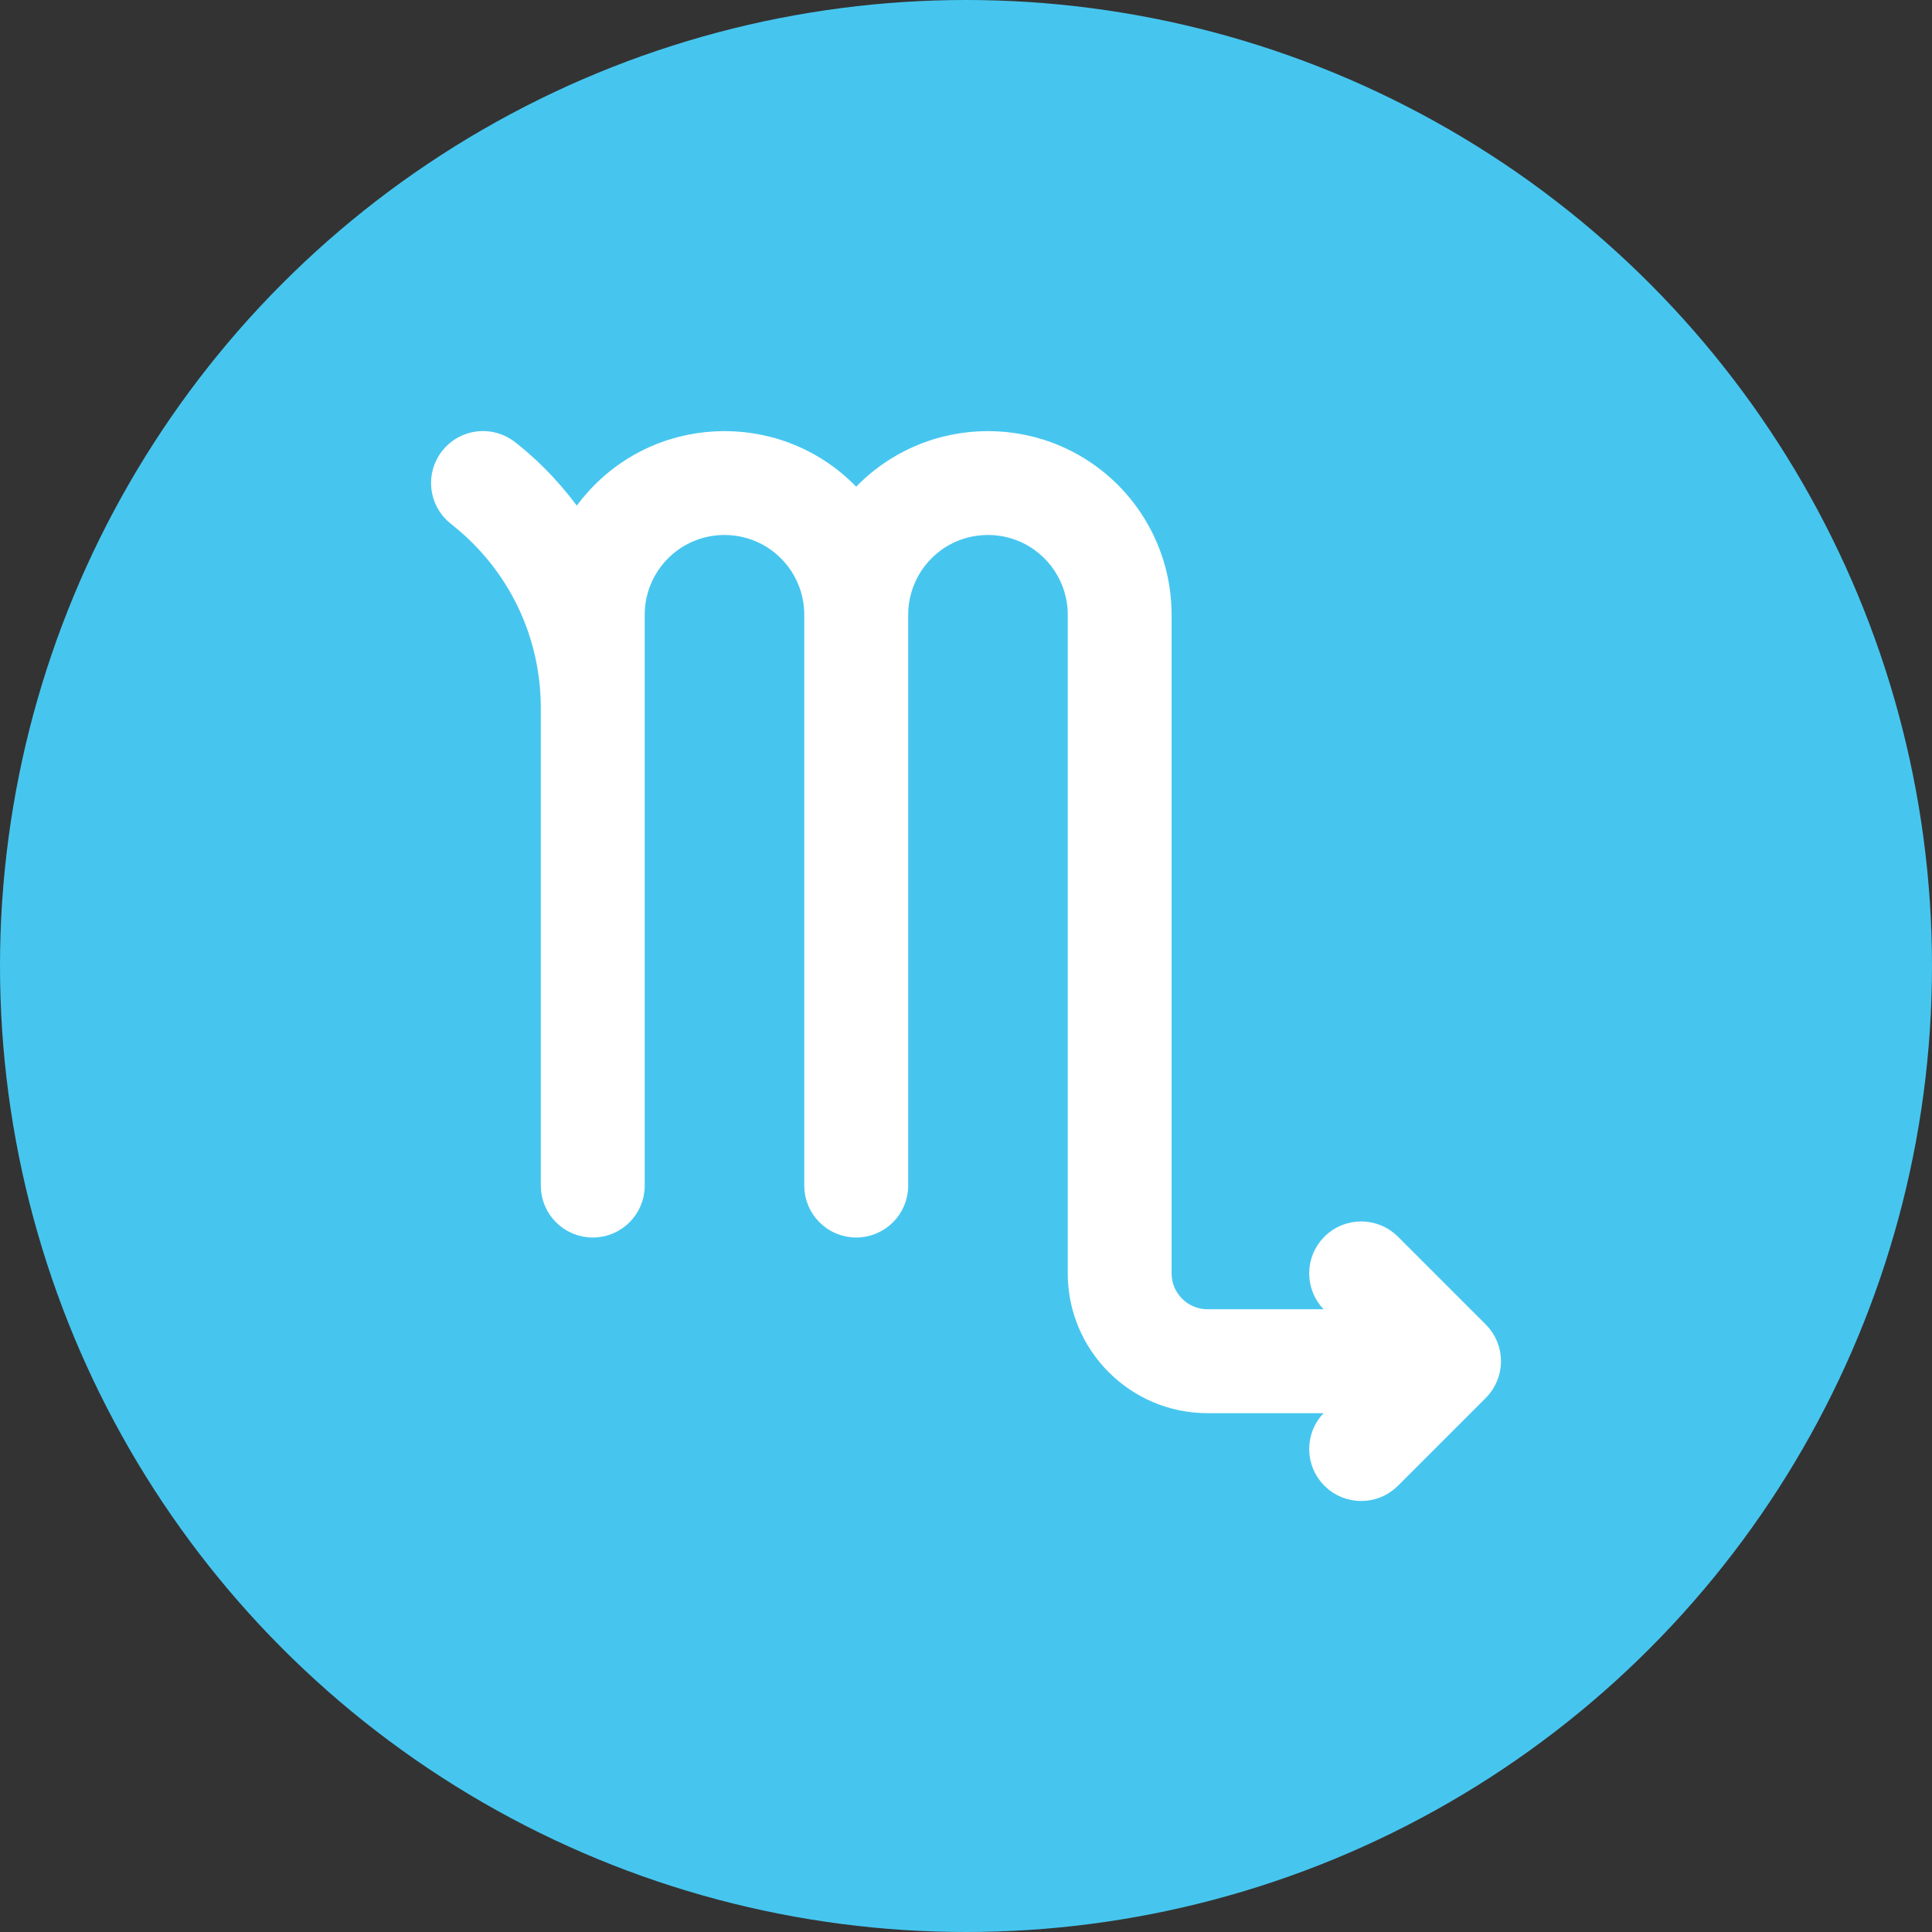 <svg width="24" height="24" viewBox="0 0 24 24" fill="none" xmlns="http://www.w3.org/2000/svg">
<rect x="0" y="0" width="24" height="24" fill="#333333" stroke="none"/>
<circle cx="12" cy="12" r="12" fill="#46C6EF"/>
<path d="M17.295 15.433C17.082 15.22 16.736 15.22 16.523 15.433C16.31 15.646 16.31 15.991 16.523 16.204L16.683 16.364H15C14.699 16.364 14.454 16.119 14.454 15.819V7.636C14.454 6.766 13.938 5.98 13.139 5.634C12.588 5.396 11.957 5.396 11.406 5.634C11.105 5.764 10.844 5.957 10.636 6.193C10.428 5.957 10.167 5.764 9.867 5.634C9.316 5.396 8.684 5.396 8.133 5.634C7.728 5.809 7.397 6.099 7.167 6.454C6.946 6.138 6.683 5.848 6.373 5.6L6.34 5.574C6.105 5.386 5.762 5.424 5.574 5.66C5.386 5.895 5.424 6.238 5.66 6.426L5.692 6.452C6.408 7.025 6.818 7.879 6.818 8.795V9.818V14.728C6.818 15.029 7.063 15.273 7.364 15.273C7.665 15.273 7.909 15.029 7.909 14.728V9.818V8.795V7.636C7.909 7.201 8.167 6.808 8.567 6.635C8.842 6.516 9.158 6.516 9.433 6.635C9.833 6.808 10.091 7.201 10.091 7.636V9.818V14.728C10.091 15.029 10.335 15.273 10.636 15.273C10.937 15.273 11.182 15.029 11.182 14.728V9.818V7.636C11.182 7.201 11.44 6.808 11.839 6.635C12.115 6.516 12.431 6.516 12.706 6.635C13.105 6.808 13.364 7.201 13.364 7.636V15.819C13.364 16.721 14.098 17.455 15 17.455H16.683L16.523 17.615C16.31 17.828 16.31 18.173 16.523 18.386C16.63 18.493 16.77 18.546 16.909 18.546C17.049 18.546 17.188 18.493 17.295 18.386L18.386 17.295C18.599 17.082 18.599 16.737 18.386 16.524L17.295 15.433Z" fill="white" stroke="white" stroke-width="0.2"/>
</svg>
